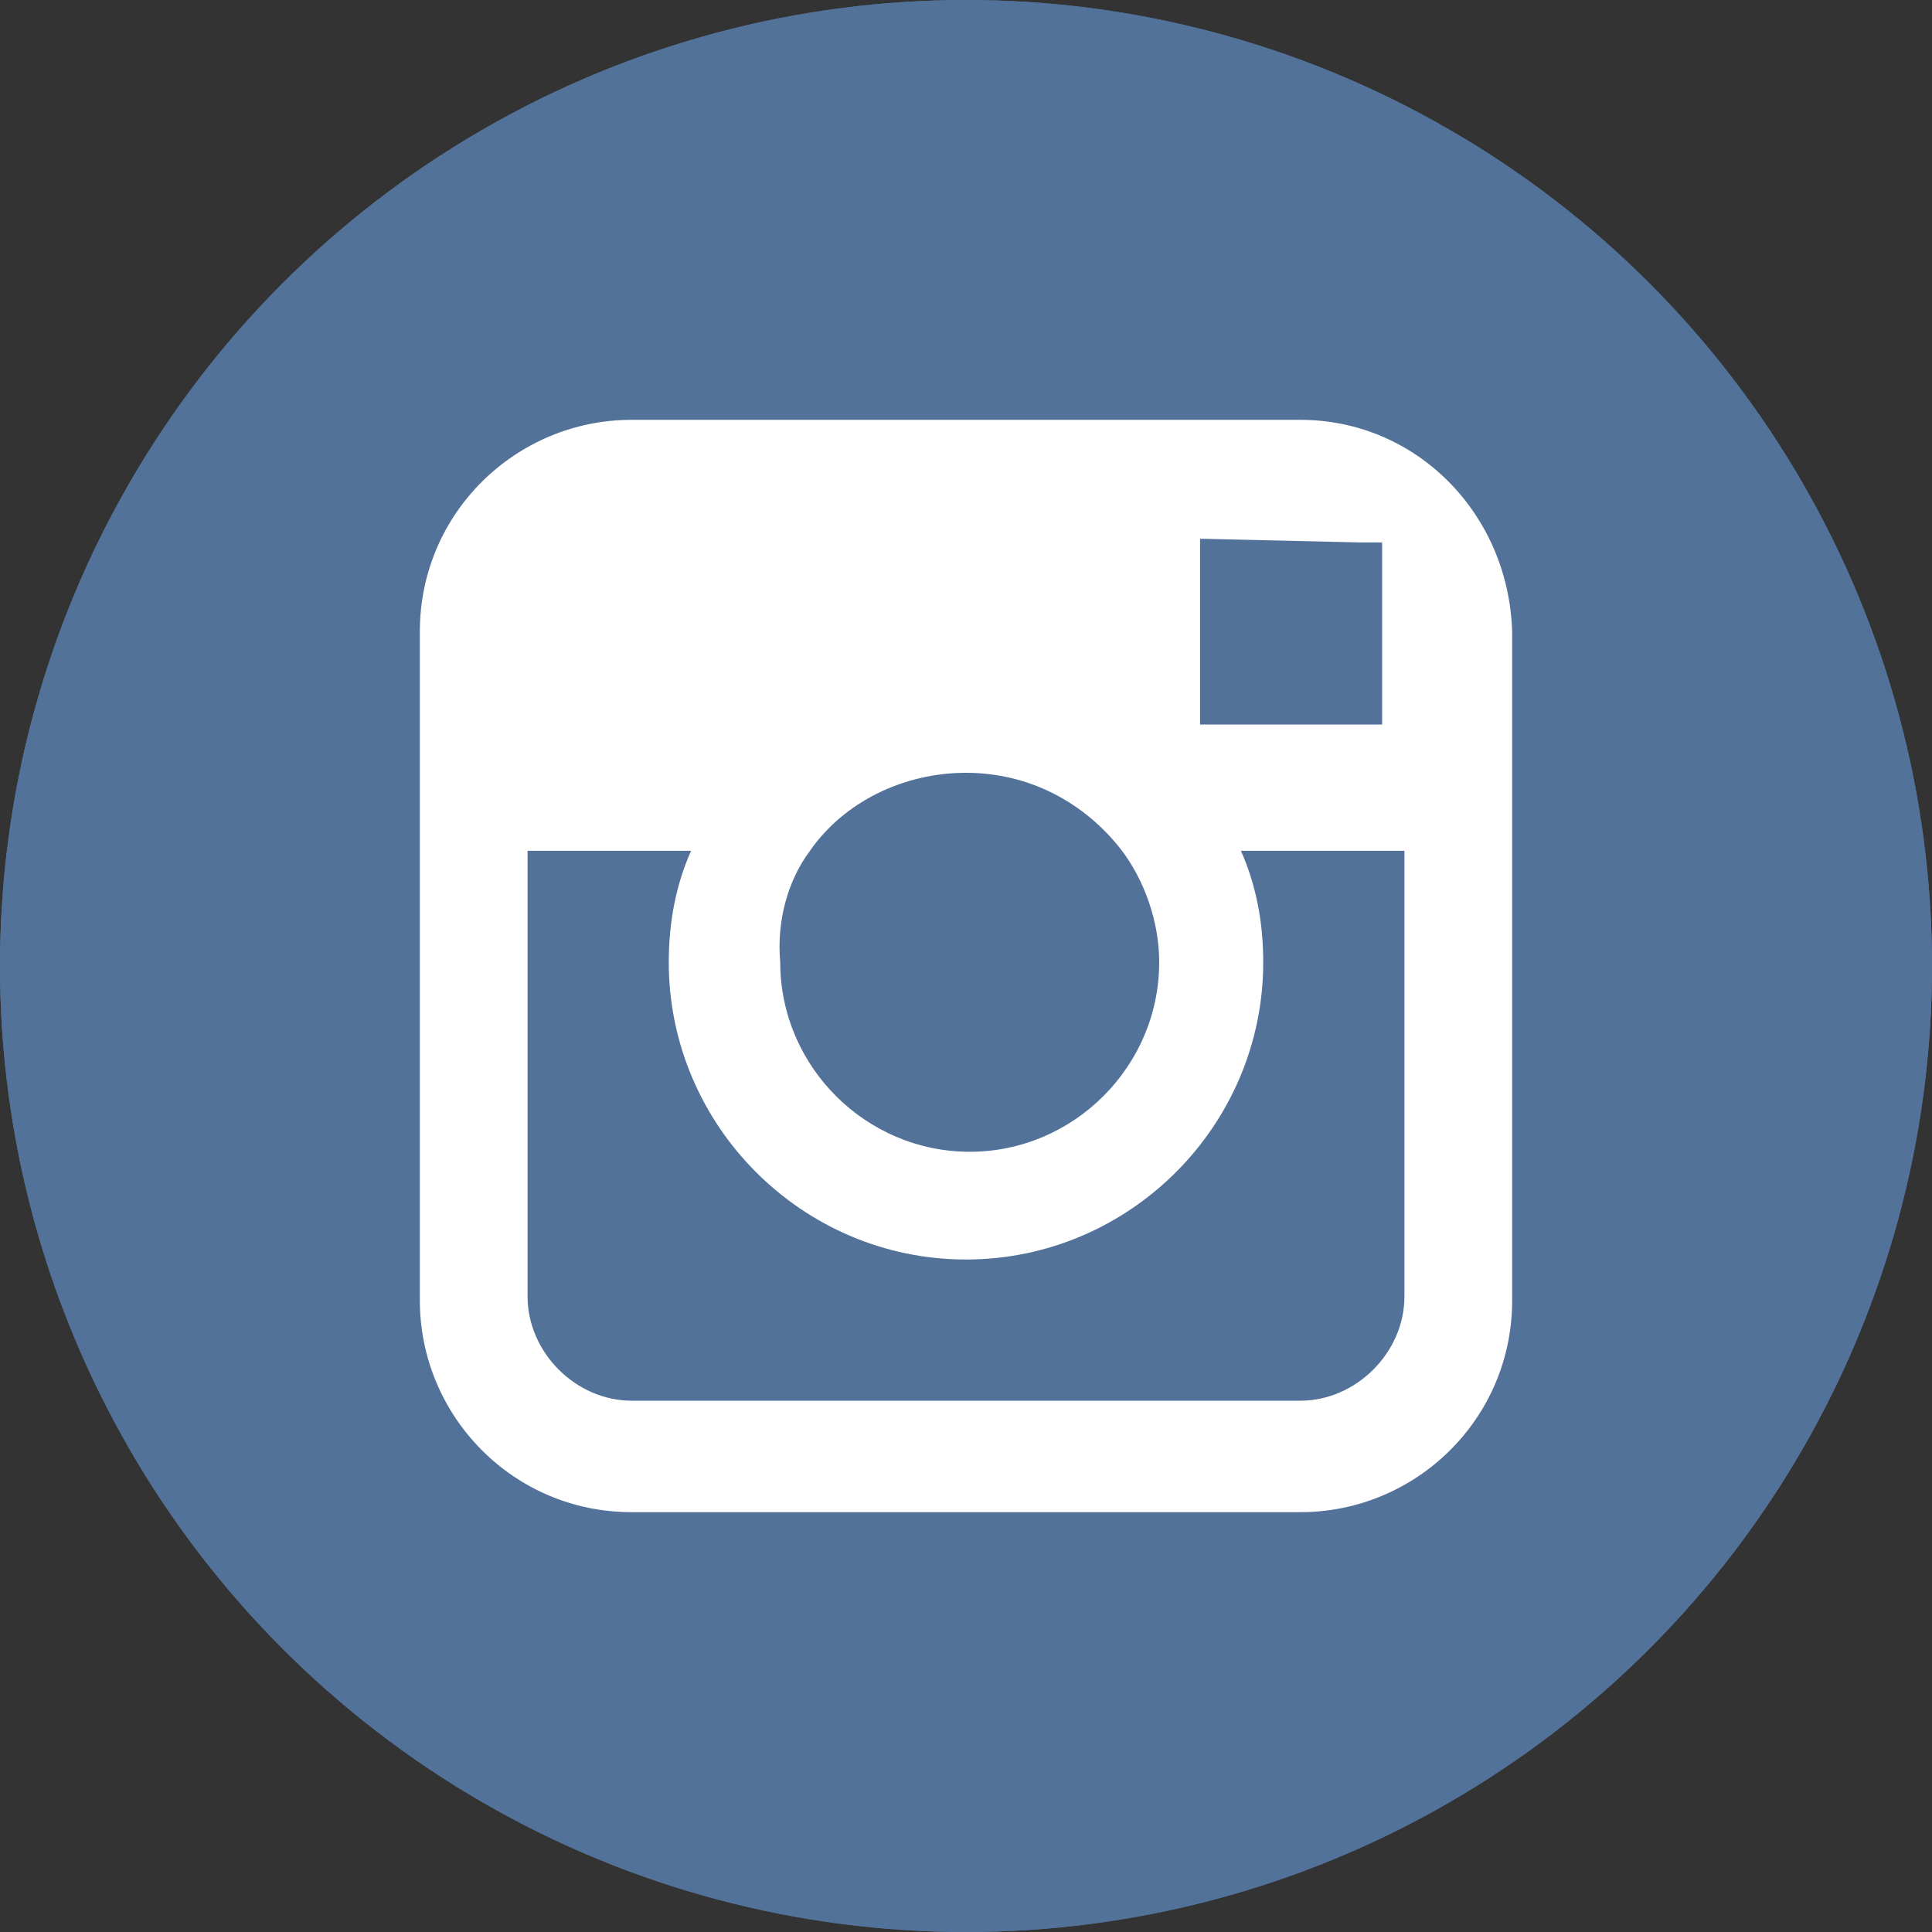 <?xml version="1.0" encoding="utf-8"?>
<!-- Generator: Adobe Illustrator 19.1.0, SVG Export Plug-In . SVG Version: 6.00 Build 0)  -->
<svg version="1.1" id="Слой_1" xmlns="http://www.w3.org/2000/svg" xmlns:xlink="http://www.w3.org/1999/xlink" x="0px" y="0px"
	 viewBox="0 0 52 52" style="enable-background:new 0 0 52 52;" xml:space="preserve">
<rect x="0" y="0" width="52" height="52" fill="#333333" stroke="none"/>
<style type="text/css">
	.st0{clip-path:url(#SVGID_2_);fill:#527299;}
	.st1{fill:#FFFFFF;}
</style>
<g>
	<g>
		<defs>
			<circle id="SVGID_1_" cx="26" cy="26" r="26"/>
		</defs>
		<use xlink:href="#SVGID_1_"  style="overflow:visible;fill:#527299;"/>
		<clipPath id="SVGID_2_">
			<use xlink:href="#SVGID_1_"  style="overflow:visible;"/>
		</clipPath>
		<rect id="rect2987_3_" class="st0" width="52" height="52"/>
	</g>
	<path id="path9-6" class="st1" d="M35,11.3H17c-3.1,0-5.7,2.5-5.7,5.7v6v12c0,3.1,2.5,5.7,5.7,5.7H35c3.1,0,5.7-2.5,5.7-5.7v-12v-6
		C40.6,13.8,38.1,11.3,35,11.3L35,11.3z M36.6,14.6l0.6,0v0.6v4.3l-4.9,0l0-5L36.6,14.6L36.6,14.6z M21.8,22.9
		c0.9-1.3,2.5-2.1,4.2-2.1c1.7,0,3.2,0.8,4.2,2.1c0.6,0.8,1,1.9,1,3c0,2.8-2.3,5.1-5.1,5.1c-2.8,0-5.1-2.3-5.1-5.1
		C20.9,24.8,21.2,23.7,21.8,22.9L21.8,22.9z M37.8,34.9c0,1.5-1.3,2.8-2.8,2.8H17c-1.5,0-2.8-1.3-2.8-2.8v-12h4.4
		c-0.4,0.9-0.6,1.9-0.6,3c0,4.4,3.6,8,8,8c4.4,0,8-3.6,8-8c0-1.1-0.2-2.1-0.6-3h4.4L37.8,34.9L37.8,34.9z"/>
</g>
</svg>
